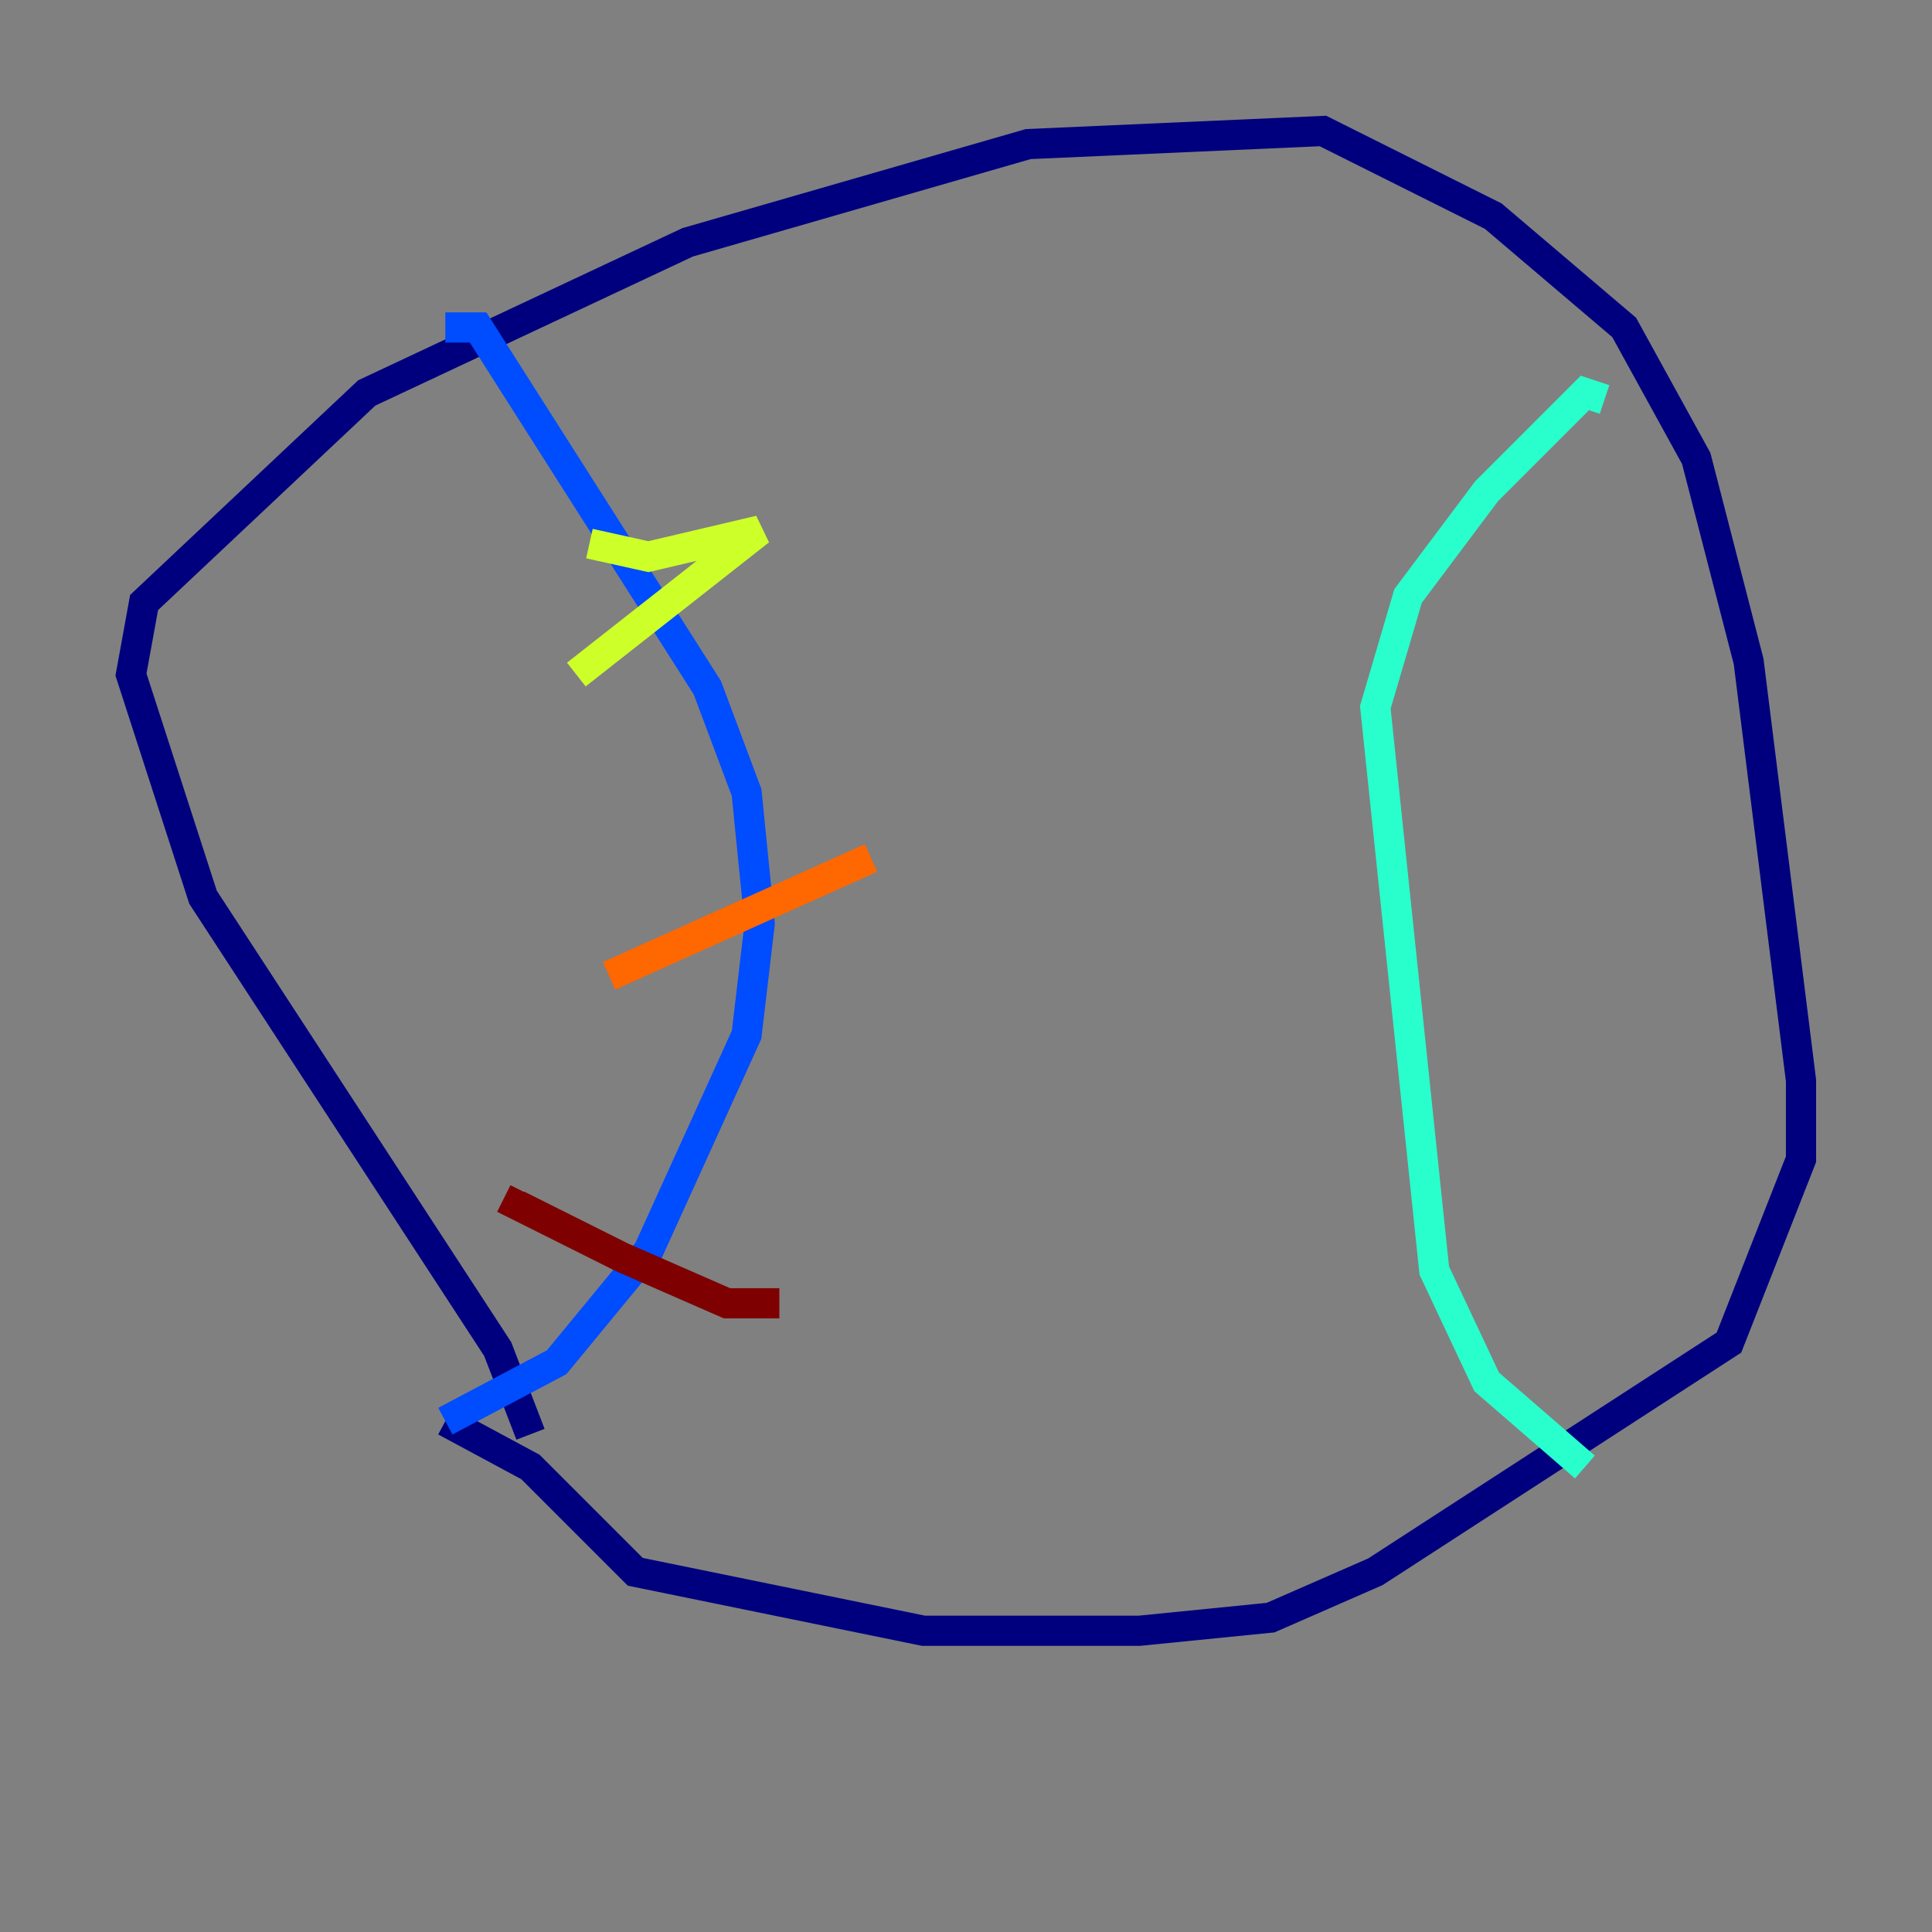 <?xml version="1.0" encoding="utf-8" ?>
<svg baseProfile="tiny" height="128" version="1.2" viewBox="0,0,128,128" width="128" xmlns="http://www.w3.org/2000/svg" xmlns:ev="http://www.w3.org/2001/xml-events" xmlns:xlink="http://www.w3.org/1999/xlink"><rect x="0" y="0" width="128" height="128" fill="#808080" stroke="none"/><defs /><polyline fill="none" points="35.146,95.024 32.976,89.383 13.451,59.444 8.678,44.691 9.546,39.919 24.298,26.034 45.559,16.054 68.122,9.546 87.647,8.678 98.929,14.319 107.607,21.695 112.38,30.373 115.851,43.824 119.322,71.593 119.322,76.8 114.549,88.949 91.119,104.136 84.176,107.173 75.498,108.041 61.18,108.041 42.088,104.136 35.146,97.193 29.505,94.156" stroke="#00007f" stroke-width="2" /><polyline fill="none" points="29.505,94.156 36.881,90.251 42.956,82.875 49.464,68.556 50.332,61.18 49.464,52.502 46.861,45.559 31.675,21.695 29.505,21.695" stroke="#004cff" stroke-width="2" /><polyline fill="none" points="105.003,97.193 98.495,91.552 95.024,84.176 91.119,46.861 93.288,39.485 98.495,32.542 105.003,26.034 106.305,26.468" stroke="#29ffcd" stroke-width="2" /><polyline fill="none" points="39.051,36.014 42.956,36.881 50.332,35.146 38.183,44.691" stroke="#cdff29" stroke-width="2" /><polyline fill="none" points="57.709,56.841 40.352,64.651" stroke="#ff6700" stroke-width="2" /><polyline fill="none" points="51.634,86.346 48.163,86.346 41.22,83.308 34.278,79.837 34.712,78.969" stroke="#7f0000" stroke-width="2" /></svg>